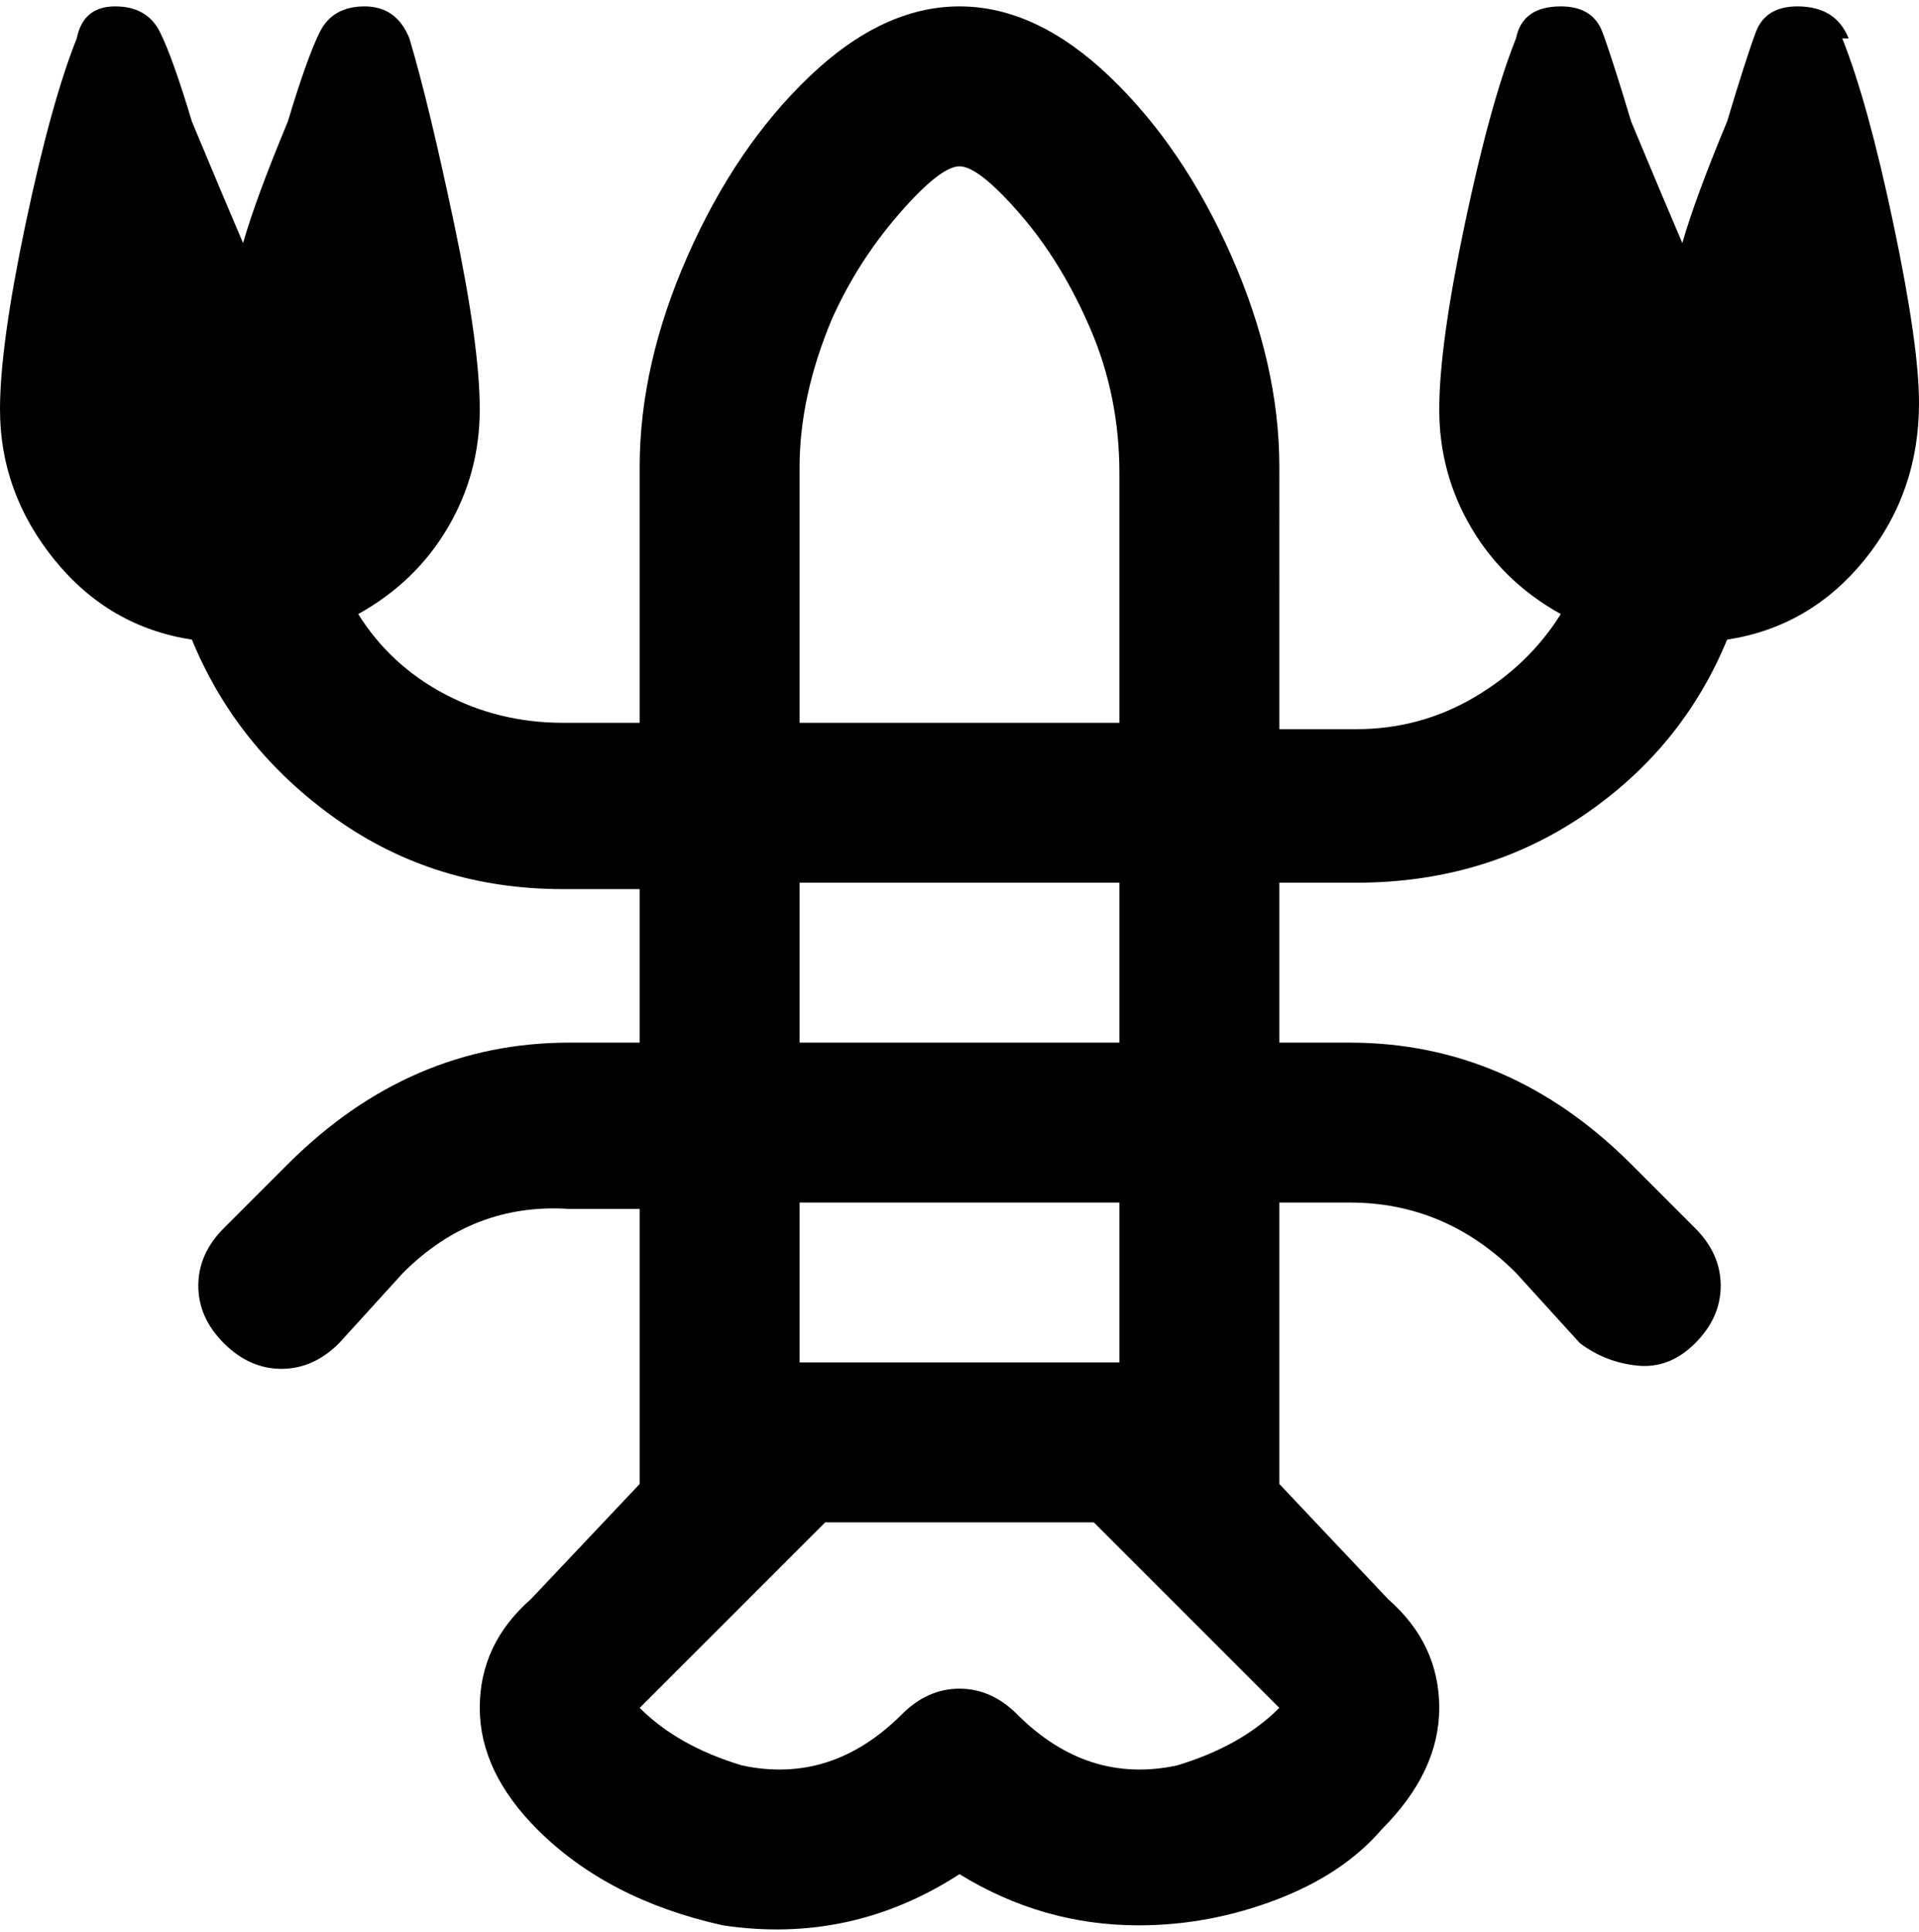 <svg viewBox="0 0 300 302.001" xmlns="http://www.w3.org/2000/svg"><path d="M289 6q-2-5-8-5-5 0-6.5 4T270 19q-5 12-7 19-3-7-8-19-3-10-4.5-14T244 1q-6 0-7 5-4 10-8 29t-4 29q0 10 5 18.5T244 96q-5 8-13.5 13t-18.5 5h-12V73q0-16-7.5-33t-19-28Q162 1 150 1t-23.5 11q-11.5 11-19 28T100 73v40H88q-10 0-18.5-4.5T56 96q9-5 14-13.5T75 64q0-10-4-29T64 6q-2-5-7-5t-7 4q-2 4-5 14-5 12-7 19-3-7-8-19-3-10-5-14t-7-4q-5 0-6 5-4 10-8 29T0 64q0 13 8.5 23.5T30 100q7 17 22.5 28T88 139h12v24H89q-25 0-44 19l-10 10q-4 4-4 9t4 9q4 4 9 4t9-4l10-11q11-11 26-10h11v43l-17 18q-8 7-8 17t9 19q11 11 29 15 20 3 37-8 13 8 28 8 11 0 21.5-4t16.5-11q9-9 9-19t-8-17l-17-18v-44h11q15 0 26 11l10 11q4 3 9 3.5t9-3.5q4-4 4-9t-4-9l-10-10q-19-19-44-19h-11v-25h12q20 0 35.5-10.5T270 100q13-2 21.5-12.5T300 63q0-9-4-28t-8-29h1zM125 73q0-11 5-23 4-9 10.5-16.5T150 26q3 0 9.5 7.5t11 18Q175 62 175 74v39h-50V73zm0 65h50v25h-50v-25zm0 50h50v25h-50v-25zm34 80q-4-4-9-4t-9 4q-11 11-25 8-10-3-16-9l29-29h42l29 29q-6 6-16 9-14 3-25-8z"/></svg>